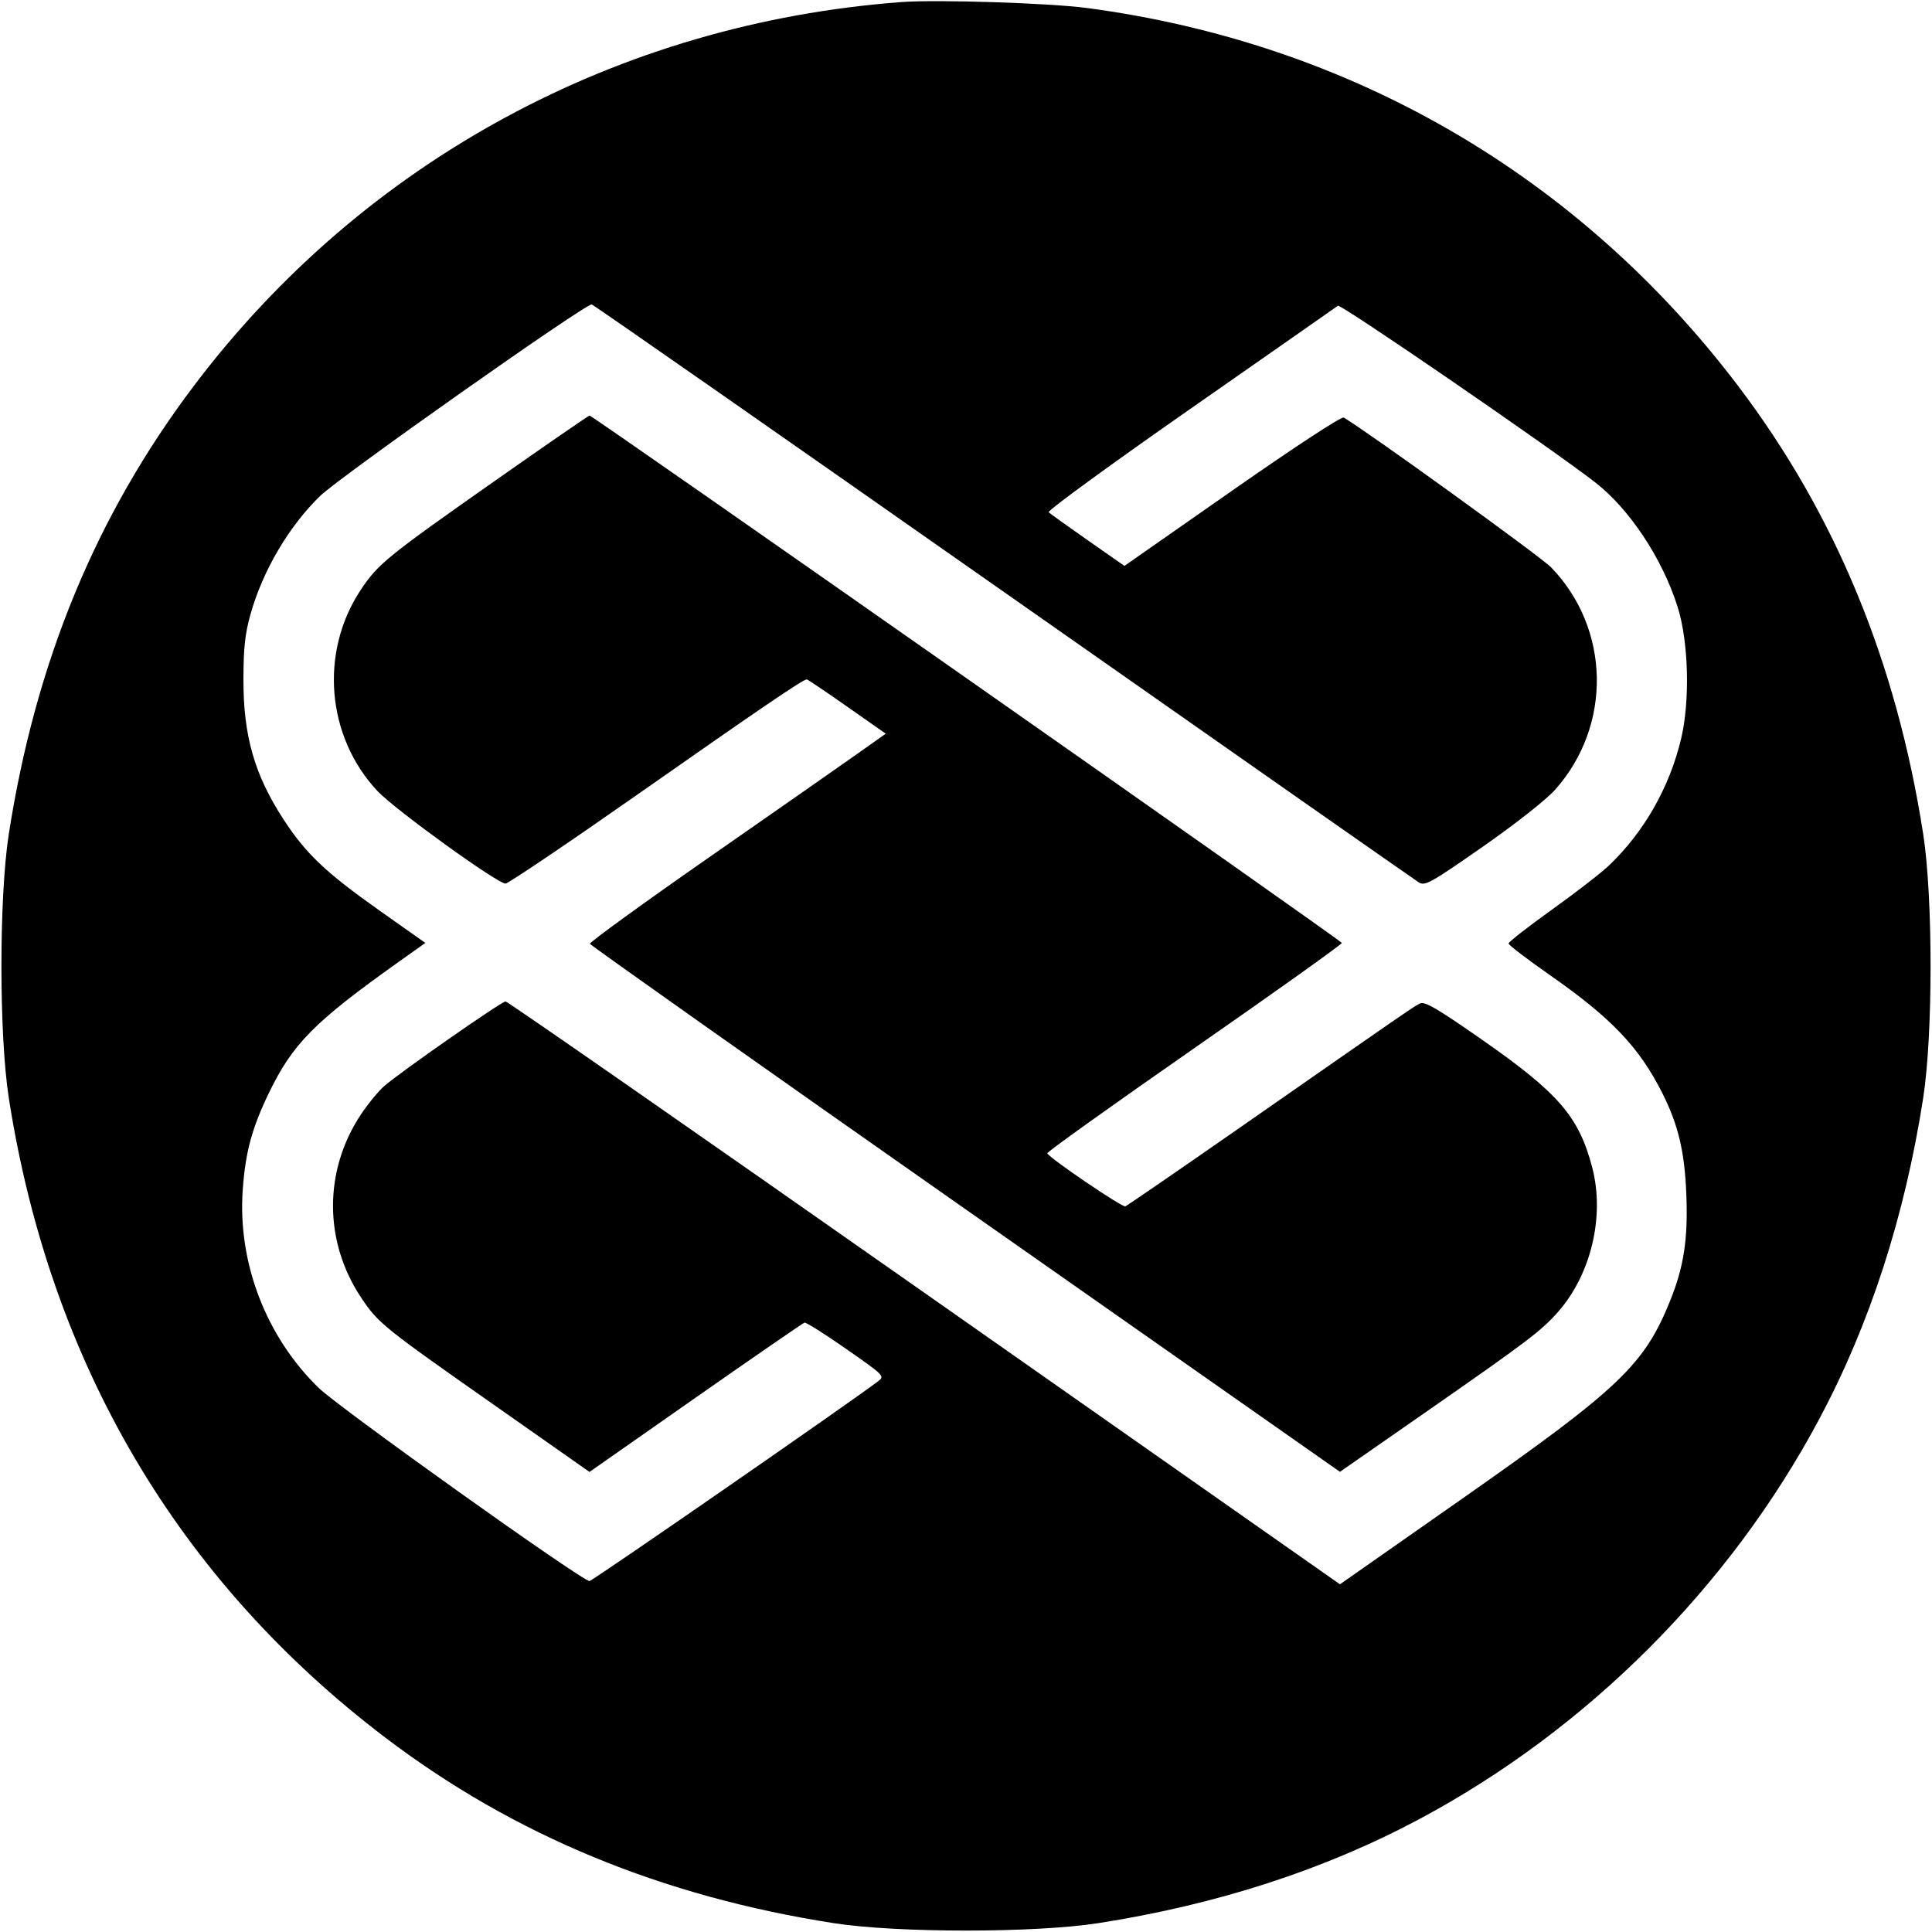 <svg width="32" height="32" xmlns="http://www.w3.org/2000/svg"><path d="M14.933 0.034 C 10.237 0.384,6.020 2.671,3.211 6.391 C 1.590 8.538,0.590 10.959,0.146 13.813 C -0.017 14.858,-0.017 17.142,0.146 18.187 C 0.830 22.578,2.950 26.177,6.391 28.787 C 8.515 30.398,10.963 31.410,13.813 31.854 C 14.858 32.017,17.142 32.017,18.187 31.854 C 20.149 31.549,21.935 30.970,23.505 30.132 C 26.290 28.646,28.646 26.290,30.132 23.505 C 30.970 21.935,31.549 20.149,31.854 18.187 C 32.017 17.142,32.017 14.858,31.854 13.813 C 31.410 10.961,30.399 8.515,28.784 6.386 C 26.139 2.901,22.361 0.710,18.000 0.132 C 17.376 0.050,15.520 -0.010,14.933 0.034 M16.627 9.804 C 20.345 12.412,23.438 14.576,23.500 14.615 C 23.604 14.678,23.692 14.629,24.560 14.024 C 25.110 13.640,25.611 13.245,25.758 13.080 C 26.704 12.018,26.675 10.413,25.690 9.396 C 25.523 9.223,22.658 7.154,22.257 6.916 C 22.220 6.894,21.451 7.398,20.409 8.126 L 18.624 9.373 18.019 8.950 C 17.686 8.718,17.394 8.508,17.369 8.484 C 17.345 8.460,18.401 7.689,19.716 6.772 C 21.031 5.854,22.131 5.086,22.160 5.064 C 22.206 5.030,25.678 7.413,26.418 7.987 C 26.989 8.429,27.534 9.251,27.787 10.053 C 27.969 10.627,27.994 11.611,27.844 12.238 C 27.653 13.038,27.236 13.773,26.657 14.328 C 26.531 14.450,26.103 14.782,25.707 15.065 C 25.311 15.349,24.987 15.601,24.987 15.627 C 24.987 15.653,25.299 15.891,25.680 16.157 C 26.692 16.864,27.152 17.347,27.534 18.107 C 27.798 18.632,27.904 19.078,27.931 19.787 C 27.960 20.525,27.890 20.981,27.663 21.544 C 27.233 22.608,26.824 22.997,24.230 24.815 L 22.194 26.241 15.313 21.414 C 11.529 18.759,8.406 16.587,8.374 16.587 C 8.307 16.587,6.622 17.762,6.364 17.989 C 6.268 18.073,6.095 18.283,5.980 18.456 C 5.360 19.385,5.361 20.563,5.982 21.493 C 6.263 21.915,6.347 21.983,8.186 23.272 L 9.764 24.380 11.521 23.150 C 12.488 22.474,13.300 21.914,13.325 21.907 C 13.351 21.899,13.661 22.095,14.015 22.342 C 14.649 22.785,14.657 22.792,14.543 22.879 C 14.082 23.230,9.810 26.187,9.764 26.187 C 9.639 26.187,5.619 23.319,5.277 22.987 C 4.407 22.140,3.937 20.918,4.020 19.715 C 4.063 19.090,4.172 18.686,4.452 18.107 C 4.848 17.286,5.203 16.928,6.607 15.929 L 7.045 15.618 6.282 15.079 C 5.393 14.450,5.067 14.140,4.700 13.578 C 4.216 12.837,4.030 12.190,4.032 11.253 C 4.033 10.731,4.058 10.497,4.150 10.171 C 4.354 9.448,4.785 8.717,5.303 8.214 C 5.631 7.896,9.715 5.016,9.801 5.043 C 9.838 5.054,12.910 7.197,16.627 9.804 M8.213 7.953 C 6.413 9.217,6.264 9.338,5.979 9.764 C 5.288 10.799,5.405 12.206,6.258 13.108 C 6.550 13.416,8.239 14.636,8.373 14.635 C 8.417 14.635,9.413 13.962,10.587 13.140 C 12.603 11.727,13.301 11.253,13.362 11.253 C 13.377 11.253,13.678 11.455,14.030 11.703 L 14.671 12.152 14.229 12.465 C 13.986 12.637,12.880 13.410,11.771 14.182 C 10.662 14.954,9.762 15.607,9.771 15.632 C 9.780 15.657,12.578 17.635,15.991 20.028 L 22.194 24.378 23.591 23.406 C 25.296 22.220,25.530 22.043,25.807 21.728 C 26.354 21.106,26.582 20.144,26.373 19.340 C 26.153 18.498,25.820 18.110,24.563 17.232 C 23.816 16.710,23.600 16.583,23.522 16.620 C 23.418 16.669,23.382 16.694,20.522 18.687 C 19.516 19.387,18.669 19.969,18.639 19.981 C 18.586 20.001,17.374 19.177,17.346 19.102 C 17.339 19.081,18.436 18.297,19.784 17.359 C 21.133 16.421,22.231 15.637,22.225 15.618 C 22.211 15.573,9.810 6.879,9.765 6.883 C 9.748 6.884,9.049 7.366,8.213 7.953 " stroke="none" fill-rule="evenodd" fill="black"></path></svg>